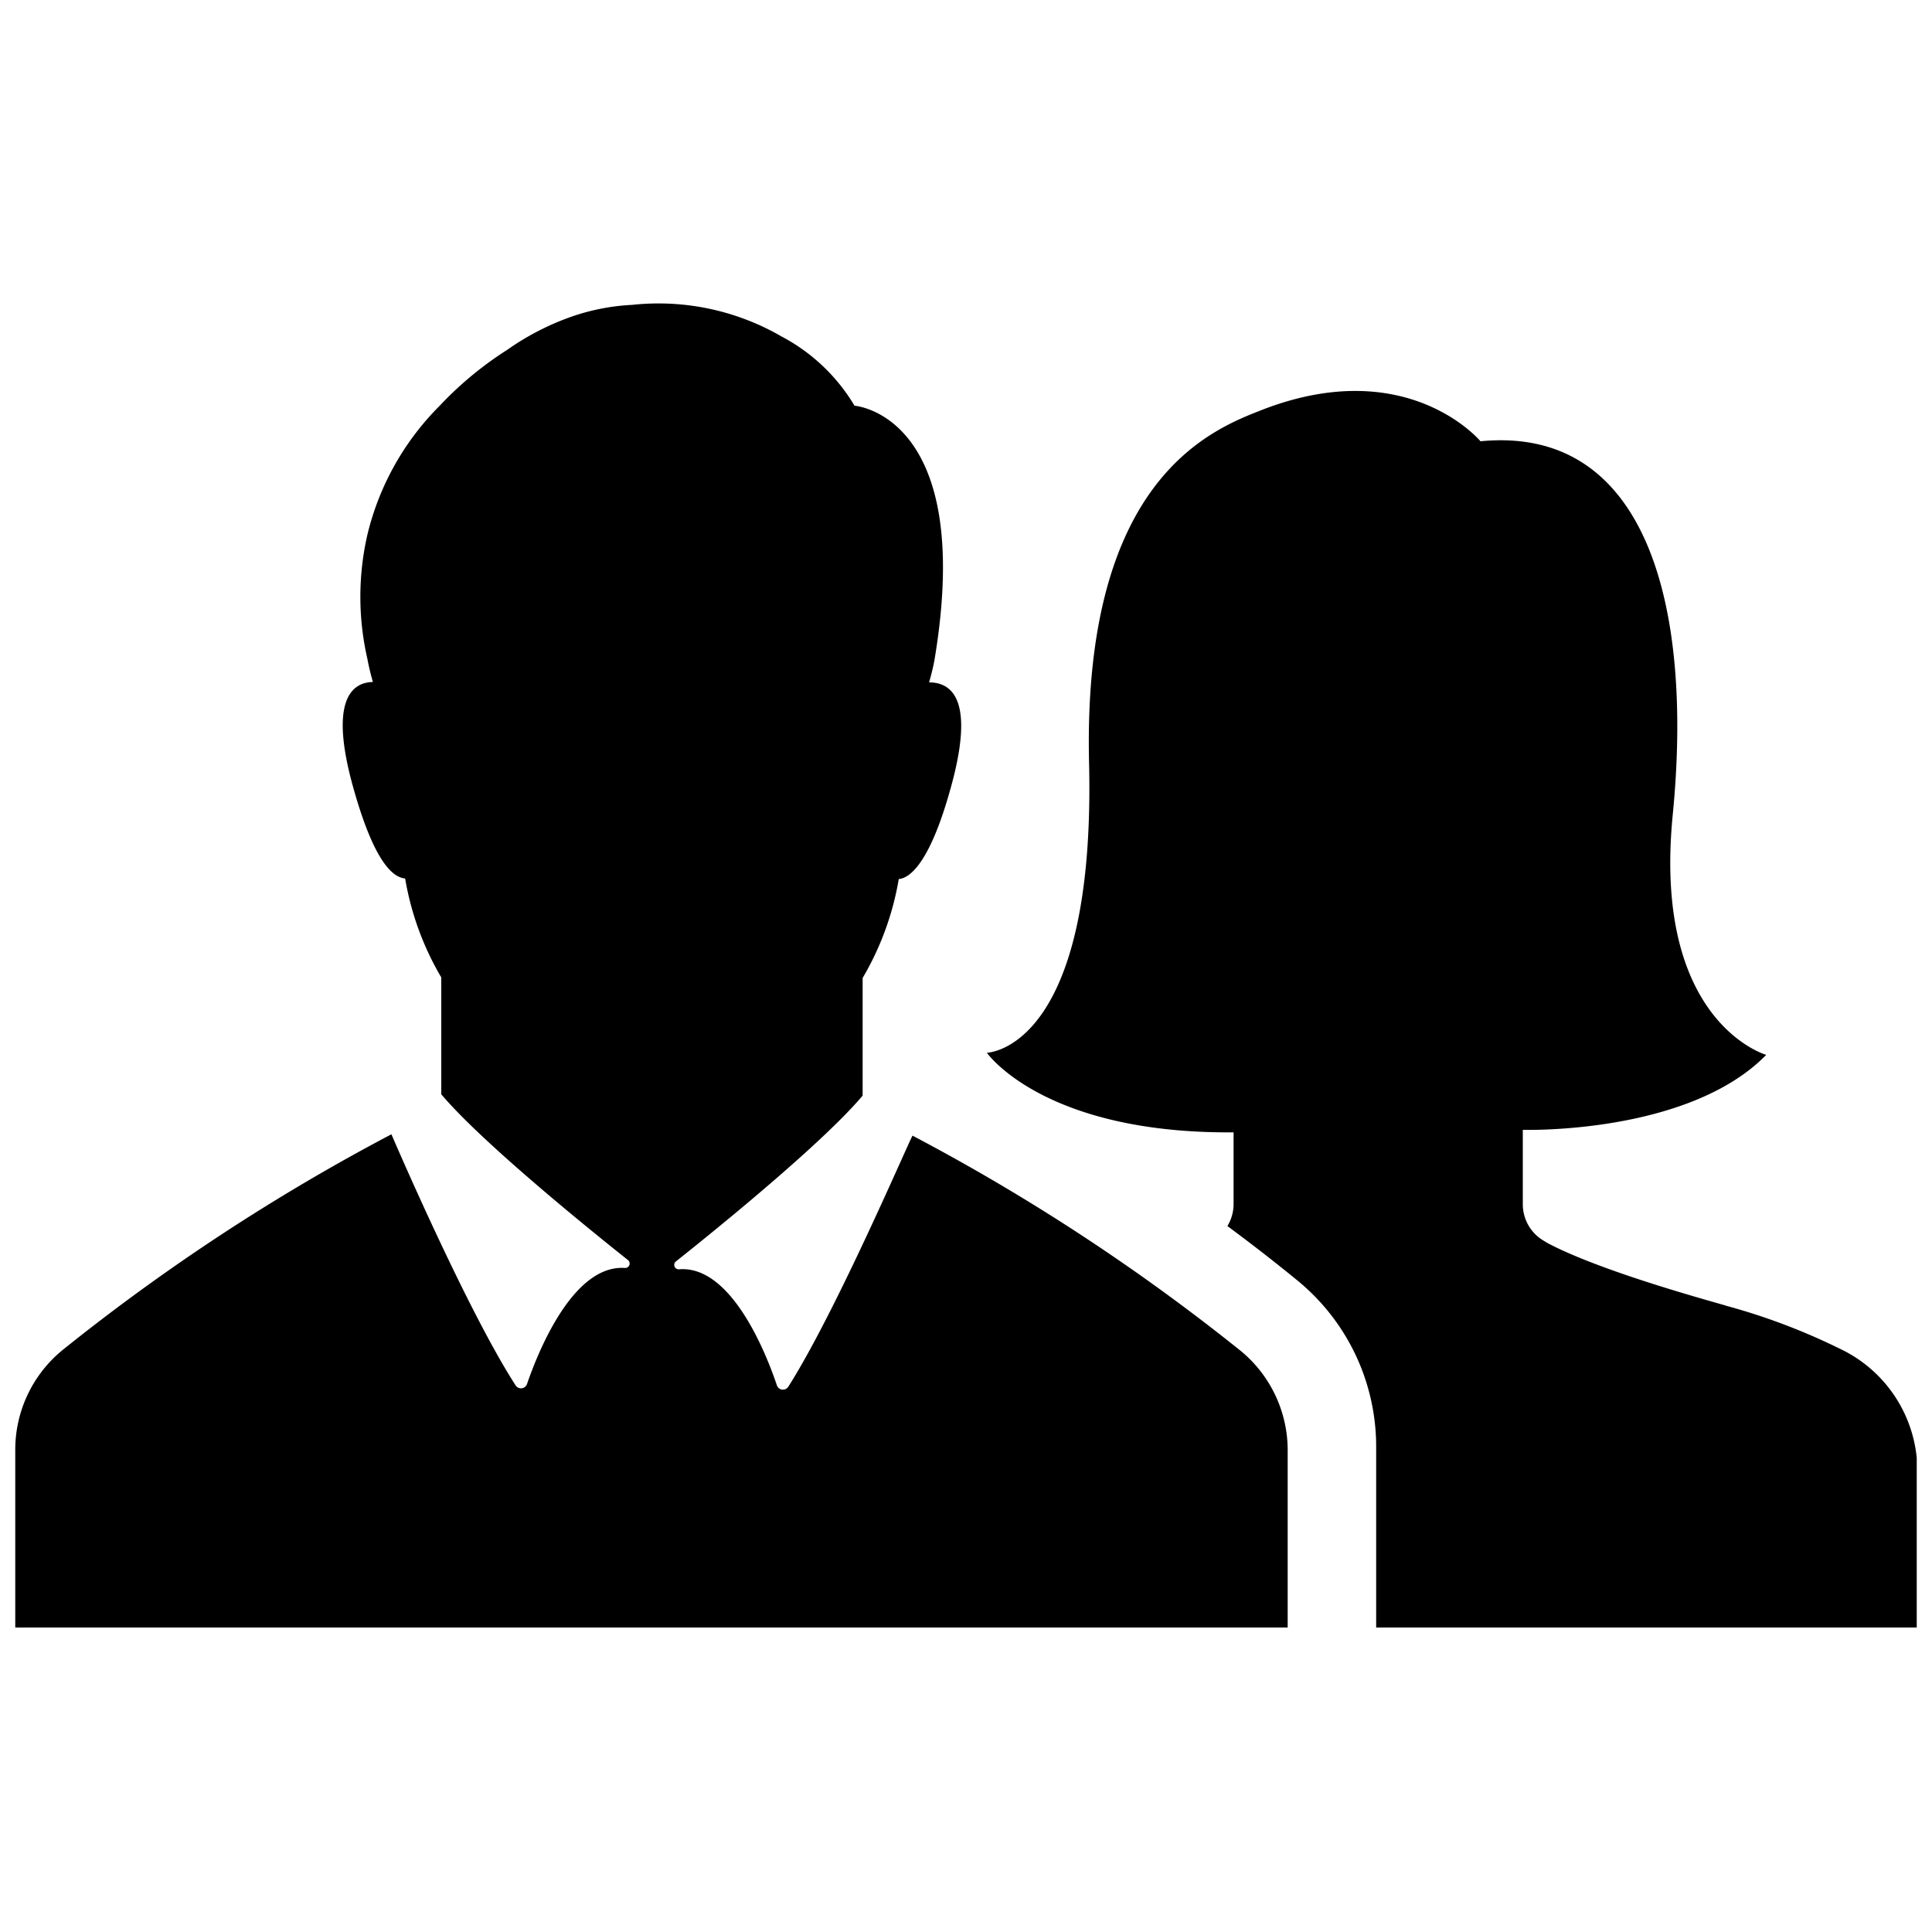 <svg xmlns="http://www.w3.org/2000/svg" data-name="Layer 1" viewBox="0 0 100 100" x="0px" y="0px" style="max-width:100%" height="100%"><title style="" fill="currentColor">Artboard 4</title><path d="M66.65,84.24H.79V75a6.66,6.66,0,0,1,2.47-5.14,106.24,106.24,0,0,1,17-11.15c.38.89,4,9.24,6.43,13a.33.33,0,0,0,.59-.08c.59-1.72,2.4-6.19,5.07-6a.23.23,0,0,0,.14-.42c-2.24-1.78-7.59-6.13-9.65-8.57V50.59a15,15,0,0,1-1.87-5.12c-.72-.06-1.66-1.06-2.67-4.65-1.28-4.53-.12-5.5,1-5.52-.11-.39-.21-.79-.28-1.18h0a14.37,14.37,0,0,1,0-6.46A14.07,14.07,0,0,1,22.76,21a18.15,18.15,0,0,1,3.49-2.89,13.59,13.59,0,0,1,3.39-1.74h0a11.24,11.24,0,0,1,3.08-.59,12.71,12.71,0,0,1,7.74,1.64A9.62,9.62,0,0,1,44.23,21s6.26.45,4.14,13.15c-.07.39-.17.78-.28,1.17,1.19,0,2.4.92,1.1,5.53-1,3.59-2,4.59-2.67,4.65a15,15,0,0,1-1.87,5.12v6.09c-2.06,2.44-7.41,6.79-9.65,8.57a.23.23,0,0,0,.14.42c2.67-.23,4.48,4.24,5.07,6a.33.33,0,0,0,.59.08c2.41-3.79,6-12.14,6.43-13a106.26,106.26,0,0,1,17,11.15A6.66,6.66,0,0,1,66.65,75Zm-2.8-25.63v3.72a2.19,2.19,0,0,1-.32,1.13c1.23.91,2.47,1.87,3.7,2.88a11.11,11.11,0,0,1,4,8.62v9.28H99.21V75.46a7,7,0,0,0-4-5.66,32.57,32.57,0,0,0-5.85-2.21c-.11-.06-6.33-1.69-9.28-3.26l-.26-.16a2.19,2.19,0,0,1-1-1.84V59.48h0v-1s8.55.26,12.6-3.88c0,0-5.9-1.67-4.84-12.42S85.27,22,76.63,22.84c0,0-3.74-4.5-11.19-1.67-2.56,1-9.42,3.43-9.07,18.32s-5.29,15-5.29,15S54,58.69,63.85,58.61Z" style="" fill="currentColor"></path></svg>